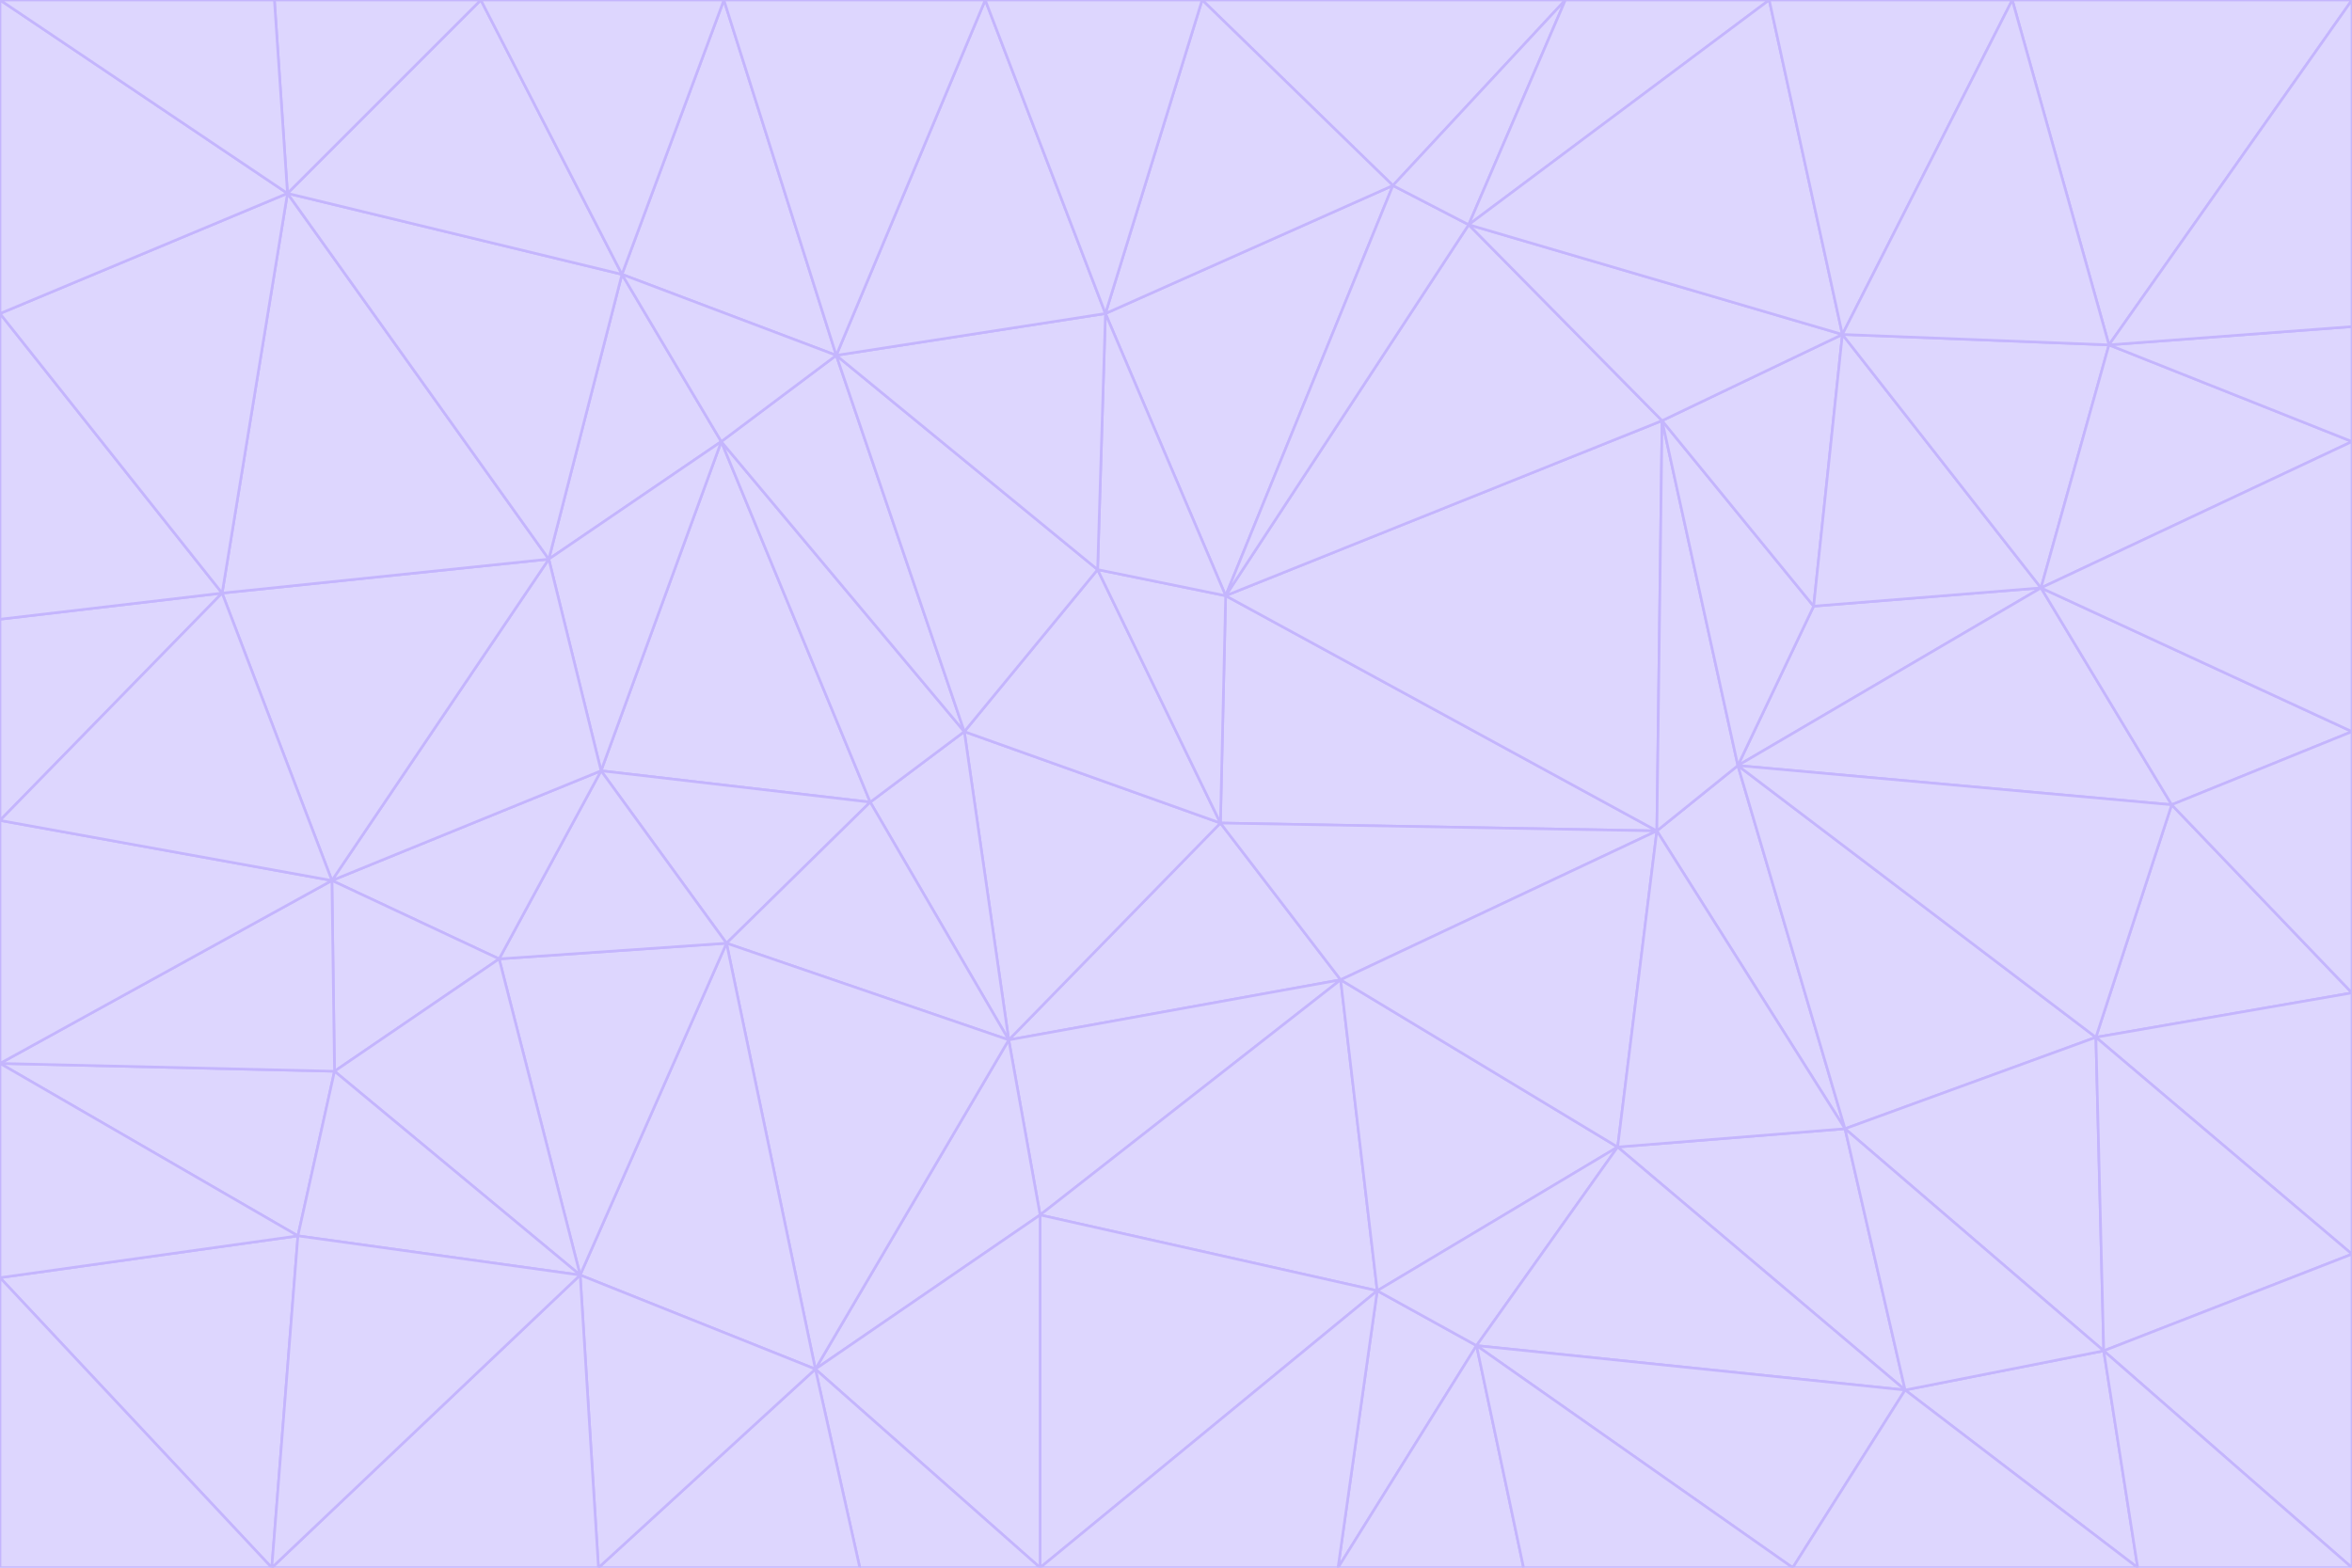<svg id="visual" viewBox="0 0 900 600" width="900" height="600" xmlns="http://www.w3.org/2000/svg" xmlns:xlink="http://www.w3.org/1999/xlink" version="1.1"><g stroke-width="1" stroke-linejoin="bevel"><path d="M467 315L386 398L513 375Z" fill="#ddd6fe" stroke="#c4b5fd"></path><path d="M386 398L398 465L513 375Z" fill="#ddd6fe" stroke="#c4b5fd"></path><path d="M467 315L369 280L386 398Z" fill="#ddd6fe" stroke="#c4b5fd"></path><path d="M369 280L333 307L386 398Z" fill="#ddd6fe" stroke="#c4b5fd"></path><path d="M386 398L312 524L398 465Z" fill="#ddd6fe" stroke="#c4b5fd"></path><path d="M398 465L527 494L513 375Z" fill="#ddd6fe" stroke="#c4b5fd"></path><path d="M634 318L469 228L467 315Z" fill="#ddd6fe" stroke="#c4b5fd"></path><path d="M467 315L420 218L369 280Z" fill="#ddd6fe" stroke="#c4b5fd"></path><path d="M469 228L420 218L467 315Z" fill="#ddd6fe" stroke="#c4b5fd"></path><path d="M276 169L230 295L333 307Z" fill="#ddd6fe" stroke="#c4b5fd"></path><path d="M230 295L278 361L333 307Z" fill="#ddd6fe" stroke="#c4b5fd"></path><path d="M333 307L278 361L386 398Z" fill="#ddd6fe" stroke="#c4b5fd"></path><path d="M512 600L565 515L527 494Z" fill="#ddd6fe" stroke="#c4b5fd"></path><path d="M527 494L619 439L513 375Z" fill="#ddd6fe" stroke="#c4b5fd"></path><path d="M513 375L634 318L467 315Z" fill="#ddd6fe" stroke="#c4b5fd"></path><path d="M565 515L619 439L527 494Z" fill="#ddd6fe" stroke="#c4b5fd"></path><path d="M619 439L634 318L513 375Z" fill="#ddd6fe" stroke="#c4b5fd"></path><path d="M278 361L312 524L386 398Z" fill="#ddd6fe" stroke="#c4b5fd"></path><path d="M398 465L398 600L527 494Z" fill="#ddd6fe" stroke="#c4b5fd"></path><path d="M312 524L398 600L398 465Z" fill="#ddd6fe" stroke="#c4b5fd"></path><path d="M398 600L512 600L527 494Z" fill="#ddd6fe" stroke="#c4b5fd"></path><path d="M729 532L706 432L619 439Z" fill="#ddd6fe" stroke="#c4b5fd"></path><path d="M276 169L333 307L369 280Z" fill="#ddd6fe" stroke="#c4b5fd"></path><path d="M278 361L222 488L312 524Z" fill="#ddd6fe" stroke="#c4b5fd"></path><path d="M706 432L665 293L634 318Z" fill="#ddd6fe" stroke="#c4b5fd"></path><path d="M634 318L636 161L469 228Z" fill="#ddd6fe" stroke="#c4b5fd"></path><path d="M191 367L222 488L278 361Z" fill="#ddd6fe" stroke="#c4b5fd"></path><path d="M312 524L329 600L398 600Z" fill="#ddd6fe" stroke="#c4b5fd"></path><path d="M229 600L329 600L312 524Z" fill="#ddd6fe" stroke="#c4b5fd"></path><path d="M230 295L191 367L278 361Z" fill="#ddd6fe" stroke="#c4b5fd"></path><path d="M533 71L423 120L469 228Z" fill="#ddd6fe" stroke="#c4b5fd"></path><path d="M469 228L423 120L420 218Z" fill="#ddd6fe" stroke="#c4b5fd"></path><path d="M320 136L276 169L369 280Z" fill="#ddd6fe" stroke="#c4b5fd"></path><path d="M512 600L583 600L565 515Z" fill="#ddd6fe" stroke="#c4b5fd"></path><path d="M619 439L706 432L634 318Z" fill="#ddd6fe" stroke="#c4b5fd"></path><path d="M729 532L619 439L565 515Z" fill="#ddd6fe" stroke="#c4b5fd"></path><path d="M320 136L369 280L420 218Z" fill="#ddd6fe" stroke="#c4b5fd"></path><path d="M230 295L127 337L191 367Z" fill="#ddd6fe" stroke="#c4b5fd"></path><path d="M423 120L320 136L420 218Z" fill="#ddd6fe" stroke="#c4b5fd"></path><path d="M781 225L694 232L665 293Z" fill="#ddd6fe" stroke="#c4b5fd"></path><path d="M665 293L636 161L634 318Z" fill="#ddd6fe" stroke="#c4b5fd"></path><path d="M694 232L636 161L665 293Z" fill="#ddd6fe" stroke="#c4b5fd"></path><path d="M238 105L210 214L276 169Z" fill="#ddd6fe" stroke="#c4b5fd"></path><path d="M276 169L210 214L230 295Z" fill="#ddd6fe" stroke="#c4b5fd"></path><path d="M222 488L229 600L312 524Z" fill="#ddd6fe" stroke="#c4b5fd"></path><path d="M104 600L229 600L222 488Z" fill="#ddd6fe" stroke="#c4b5fd"></path><path d="M636 161L562 86L469 228Z" fill="#ddd6fe" stroke="#c4b5fd"></path><path d="M277 0L238 105L320 136Z" fill="#ddd6fe" stroke="#c4b5fd"></path><path d="M562 86L533 71L469 228Z" fill="#ddd6fe" stroke="#c4b5fd"></path><path d="M686 600L729 532L565 515Z" fill="#ddd6fe" stroke="#c4b5fd"></path><path d="M706 432L802 397L665 293Z" fill="#ddd6fe" stroke="#c4b5fd"></path><path d="M127 337L128 410L191 367Z" fill="#ddd6fe" stroke="#c4b5fd"></path><path d="M191 367L128 410L222 488Z" fill="#ddd6fe" stroke="#c4b5fd"></path><path d="M210 214L127 337L230 295Z" fill="#ddd6fe" stroke="#c4b5fd"></path><path d="M583 600L686 600L565 515Z" fill="#ddd6fe" stroke="#c4b5fd"></path><path d="M377 0L320 136L423 120Z" fill="#ddd6fe" stroke="#c4b5fd"></path><path d="M320 136L238 105L276 169Z" fill="#ddd6fe" stroke="#c4b5fd"></path><path d="M210 214L85 227L127 337Z" fill="#ddd6fe" stroke="#c4b5fd"></path><path d="M0 407L114 473L128 410Z" fill="#ddd6fe" stroke="#c4b5fd"></path><path d="M128 410L114 473L222 488Z" fill="#ddd6fe" stroke="#c4b5fd"></path><path d="M805 517L802 397L706 432Z" fill="#ddd6fe" stroke="#c4b5fd"></path><path d="M694 232L705 128L636 161Z" fill="#ddd6fe" stroke="#c4b5fd"></path><path d="M636 161L705 128L562 86Z" fill="#ddd6fe" stroke="#c4b5fd"></path><path d="M599 0L460 0L533 71Z" fill="#ddd6fe" stroke="#c4b5fd"></path><path d="M781 225L705 128L694 232Z" fill="#ddd6fe" stroke="#c4b5fd"></path><path d="M831 308L781 225L665 293Z" fill="#ddd6fe" stroke="#c4b5fd"></path><path d="M599 0L533 71L562 86Z" fill="#ddd6fe" stroke="#c4b5fd"></path><path d="M533 71L460 0L423 120Z" fill="#ddd6fe" stroke="#c4b5fd"></path><path d="M818 600L805 517L729 532Z" fill="#ddd6fe" stroke="#c4b5fd"></path><path d="M729 532L805 517L706 432Z" fill="#ddd6fe" stroke="#c4b5fd"></path><path d="M460 0L377 0L423 120Z" fill="#ddd6fe" stroke="#c4b5fd"></path><path d="M900 380L831 308L802 397Z" fill="#ddd6fe" stroke="#c4b5fd"></path><path d="M802 397L831 308L665 293Z" fill="#ddd6fe" stroke="#c4b5fd"></path><path d="M110 74L85 227L210 214Z" fill="#ddd6fe" stroke="#c4b5fd"></path><path d="M127 337L0 407L128 410Z" fill="#ddd6fe" stroke="#c4b5fd"></path><path d="M677 0L599 0L562 86Z" fill="#ddd6fe" stroke="#c4b5fd"></path><path d="M0 489L104 600L114 473Z" fill="#ddd6fe" stroke="#c4b5fd"></path><path d="M114 473L104 600L222 488Z" fill="#ddd6fe" stroke="#c4b5fd"></path><path d="M377 0L277 0L320 136Z" fill="#ddd6fe" stroke="#c4b5fd"></path><path d="M238 105L110 74L210 214Z" fill="#ddd6fe" stroke="#c4b5fd"></path><path d="M686 600L818 600L729 532Z" fill="#ddd6fe" stroke="#c4b5fd"></path><path d="M900 480L900 380L802 397Z" fill="#ddd6fe" stroke="#c4b5fd"></path><path d="M781 225L807 132L705 128Z" fill="#ddd6fe" stroke="#c4b5fd"></path><path d="M705 128L677 0L562 86Z" fill="#ddd6fe" stroke="#c4b5fd"></path><path d="M900 169L807 132L781 225Z" fill="#ddd6fe" stroke="#c4b5fd"></path><path d="M770 0L677 0L705 128Z" fill="#ddd6fe" stroke="#c4b5fd"></path><path d="M0 314L0 407L127 337Z" fill="#ddd6fe" stroke="#c4b5fd"></path><path d="M900 480L802 397L805 517Z" fill="#ddd6fe" stroke="#c4b5fd"></path><path d="M831 308L900 280L781 225Z" fill="#ddd6fe" stroke="#c4b5fd"></path><path d="M0 237L0 314L85 227Z" fill="#ddd6fe" stroke="#c4b5fd"></path><path d="M85 227L0 314L127 337Z" fill="#ddd6fe" stroke="#c4b5fd"></path><path d="M184 0L110 74L238 105Z" fill="#ddd6fe" stroke="#c4b5fd"></path><path d="M277 0L184 0L238 105Z" fill="#ddd6fe" stroke="#c4b5fd"></path><path d="M0 407L0 489L114 473Z" fill="#ddd6fe" stroke="#c4b5fd"></path><path d="M900 380L900 280L831 308Z" fill="#ddd6fe" stroke="#c4b5fd"></path><path d="M900 600L900 480L805 517Z" fill="#ddd6fe" stroke="#c4b5fd"></path><path d="M0 120L0 237L85 227Z" fill="#ddd6fe" stroke="#c4b5fd"></path><path d="M900 0L770 0L807 132Z" fill="#ddd6fe" stroke="#c4b5fd"></path><path d="M807 132L770 0L705 128Z" fill="#ddd6fe" stroke="#c4b5fd"></path><path d="M900 280L900 169L781 225Z" fill="#ddd6fe" stroke="#c4b5fd"></path><path d="M0 489L0 600L104 600Z" fill="#ddd6fe" stroke="#c4b5fd"></path><path d="M818 600L900 600L805 517Z" fill="#ddd6fe" stroke="#c4b5fd"></path><path d="M184 0L105 0L110 74Z" fill="#ddd6fe" stroke="#c4b5fd"></path><path d="M110 74L0 120L85 227Z" fill="#ddd6fe" stroke="#c4b5fd"></path><path d="M0 0L0 120L110 74Z" fill="#ddd6fe" stroke="#c4b5fd"></path><path d="M900 169L900 125L807 132Z" fill="#ddd6fe" stroke="#c4b5fd"></path><path d="M105 0L0 0L110 74Z" fill="#ddd6fe" stroke="#c4b5fd"></path><path d="M900 125L900 0L807 132Z" fill="#ddd6fe" stroke="#c4b5fd"></path></g></svg>